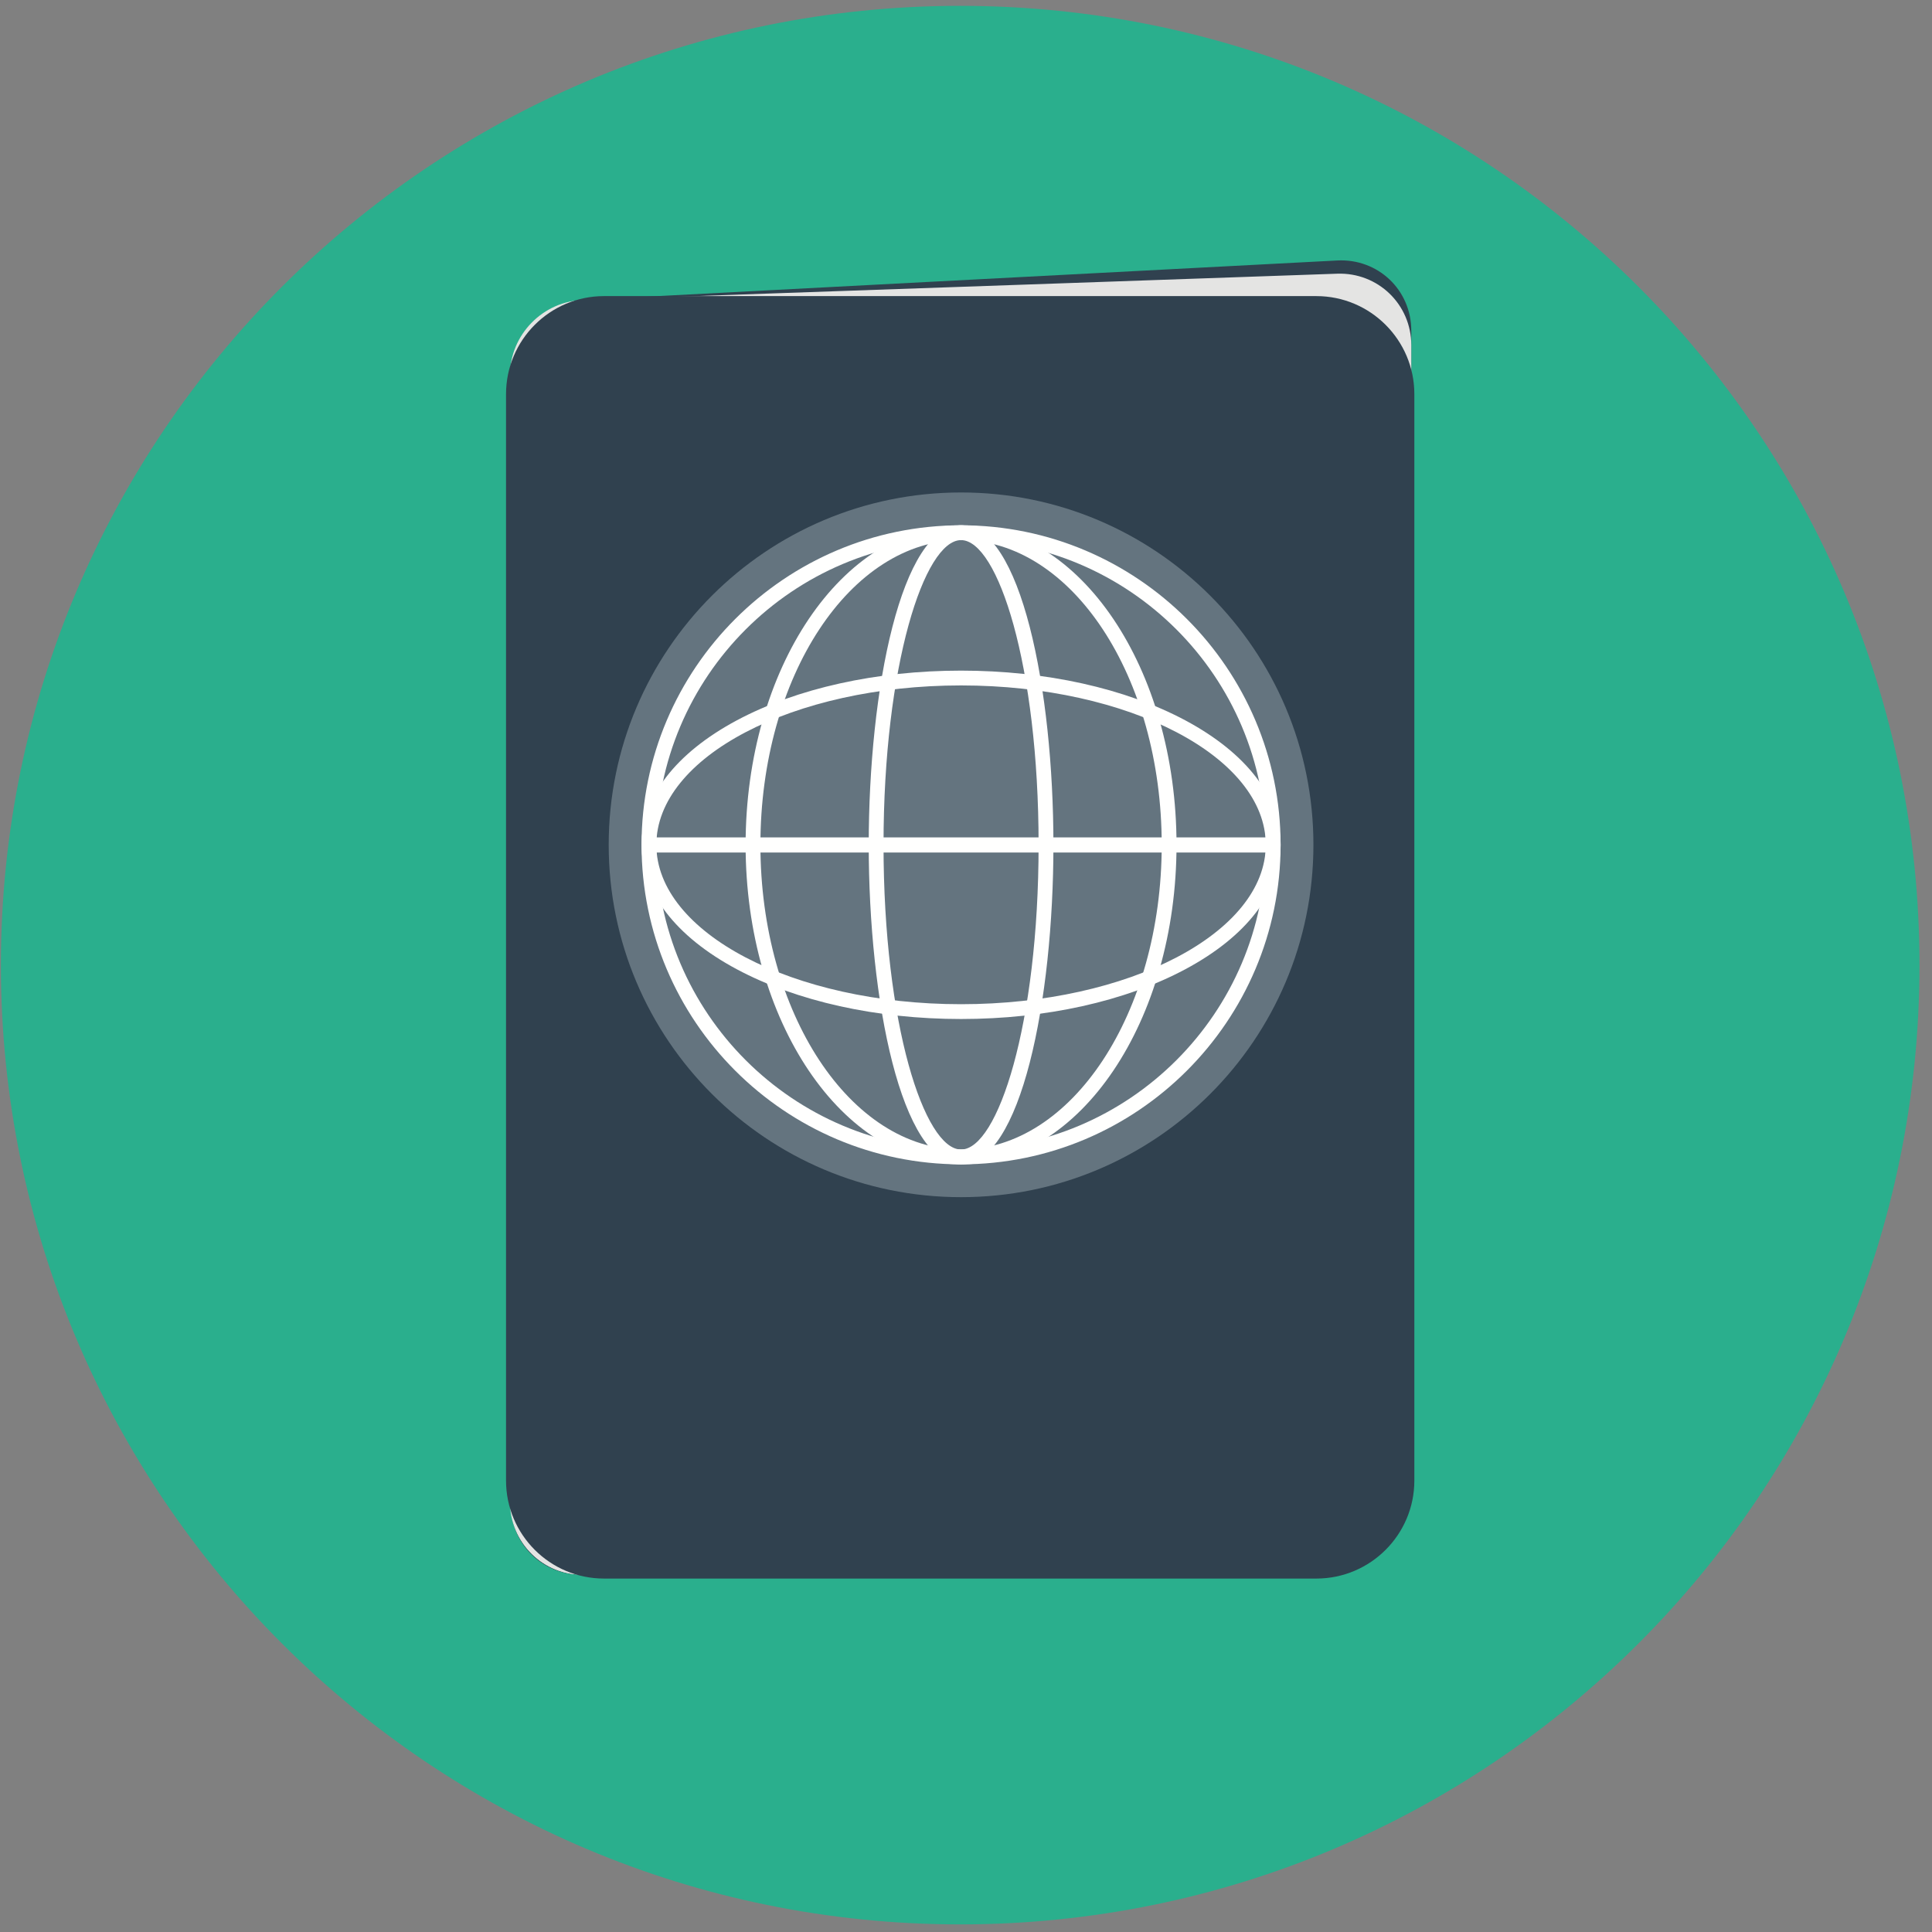 <?xml version="1.0" encoding="UTF-8"?>
<svg width="80px" height="80px" viewBox="0 0 80 80" version="1.1" xmlns="http://www.w3.org/2000/svg" xmlns:xlink="http://www.w3.org/1999/xlink">
    <rect x="0" y="0" width="80" height="80" fill="#808080" stroke="none"/>
    <title>Icons/GV gain/World Citizen</title>
    <g id="Icons/GV-gain/World-Citizen" stroke="none" stroke-width="1" fill="none" fill-rule="evenodd">
        <g id="World-Citizen">
            <path d="M79.482,39.964 C79.482,61.901 61.697,79.685 39.759,79.685 C17.821,79.685 0.037,61.901 0.037,39.964 C0.037,18.026 17.821,0.242 39.759,0.242 C61.697,0.242 79.482,18.026 79.482,39.964" id="Fill-65" fill="#2AAF8D"></path>
            <path d="M55.374,63.566 L24.217,65.199 C22.532,65.287 21.152,63.98 21.152,62.295 L21.152,15.644 C21.152,13.958 22.532,12.507 24.217,12.419 L55.374,10.786 C57.06,10.698 58.438,12.005 58.438,13.69 L58.438,60.34 C58.438,62.026 57.06,63.478 55.374,63.566" id="Fill-66" fill="#30414F"></path>
            <path d="M55.374,64.114 L24.217,65.202 C22.532,65.26 21.152,63.929 21.152,62.244 L21.152,15.593 C21.152,13.907 22.532,12.48 24.217,12.421 L55.374,11.333 C57.06,11.275 58.438,12.605 58.438,14.291 L58.438,60.942 C58.438,62.627 57.06,64.055 55.374,64.114" id="Fill-67" fill="#E4E4E3"></path>
            <path d="M55.338,64.659 L24.18,65.202 C22.495,65.232 21.116,63.877 21.116,62.191 L21.116,15.541 C21.116,13.855 22.495,12.452 24.18,12.423 L55.338,11.879 C57.024,11.849 58.402,13.205 58.402,14.89 L58.402,61.54 C58.402,63.226 57.024,64.629 55.338,64.659" id="Fill-68" fill="#E4E4E3"></path>
            <path d="M25.01,65.365 C22.773,65.365 20.954,63.546 20.954,61.309 L20.954,16.318 C20.954,14.081 22.773,12.261 25.01,12.261 L54.508,12.261 C56.745,12.261 58.565,14.081 58.565,16.318 L58.565,61.309 C58.565,63.546 56.745,65.365 54.508,65.365 L25.01,65.365" id="Fill-69" fill="#30414F"></path>
            <path d="M54.386,34.982 C54.386,43.04 47.853,49.572 39.795,49.572 C31.738,49.572 25.205,43.04 25.205,34.982 C25.205,26.924 31.738,20.392 39.795,20.392 C47.853,20.392 54.386,26.924 54.386,34.982" id="Fill-70" fill="#64747F"></path>
            <path d="M39.795,22.365 C32.838,22.365 27.178,28.024 27.178,34.982 C27.178,41.939 32.838,47.599 39.795,47.599 C46.753,47.599 52.413,41.939 52.413,34.982 C52.413,28.024 46.753,22.365 39.795,22.365 Z M39.795,48.213 C32.5,48.213 26.565,42.278 26.565,34.982 C26.565,27.686 32.5,21.751 39.795,21.751 C47.091,21.751 53.027,27.686 53.027,34.982 C53.027,42.278 47.091,48.213 39.795,48.213 L39.795,48.213 Z" id="Fill-71" fill="#FFFFFE"></path>
            <path d="M39.795,22.365 C35.214,22.365 31.487,28.024 31.487,34.982 C31.487,41.939 35.214,47.599 39.795,47.599 C44.376,47.599 48.104,41.939 48.104,34.982 C48.104,28.024 44.376,22.365 39.795,22.365 Z M39.795,48.213 C34.876,48.213 30.874,42.278 30.874,34.982 C30.874,27.686 34.876,21.751 39.795,21.751 C44.715,21.751 48.717,27.686 48.717,34.982 C48.717,42.278 44.715,48.213 39.795,48.213 L39.795,48.213 Z" id="Fill-72" fill="#FFFFFE"></path>
            <path d="M39.795,22.365 C38.277,22.365 36.585,27.546 36.585,34.982 C36.585,42.417 38.277,47.599 39.795,47.599 C41.315,47.599 43.006,42.417 43.006,34.982 C43.006,27.546 41.315,22.365 39.795,22.365 Z M39.795,48.213 C37.311,48.213 35.972,41.396 35.972,34.982 C35.972,28.568 37.311,21.751 39.795,21.751 C42.279,21.751 43.62,28.568 43.62,34.982 C43.62,41.396 42.279,48.213 39.795,48.213 L39.795,48.213 Z" id="Fill-73" fill="#FFFFFE"></path>
            <path d="M39.795,28.382 C32.838,28.382 27.178,31.343 27.178,34.982 C27.178,38.621 32.838,41.582 39.795,41.582 C46.753,41.582 52.413,38.621 52.413,34.982 C52.413,31.343 46.753,28.382 39.795,28.382 Z M39.795,42.195 C36.294,42.195 32.997,41.464 30.512,40.136 C27.967,38.776 26.565,36.945 26.565,34.982 C26.565,33.019 27.967,31.188 30.512,29.827 C32.997,28.5 36.294,27.769 39.795,27.769 C43.297,27.769 46.594,28.5 49.079,29.827 C51.624,31.188 53.027,33.019 53.027,34.982 C53.027,36.945 51.624,38.776 49.079,40.136 C46.594,41.464 43.297,42.195 39.795,42.195 L39.795,42.195 Z" id="Fill-74" fill="#FFFFFE"></path>
            <polygon id="Fill-75" fill="#FFFFFE" points="26.871 35.301 52.647 35.301 52.647 34.675 26.871 34.675"></polygon>
        </g>
    </g>
</svg>